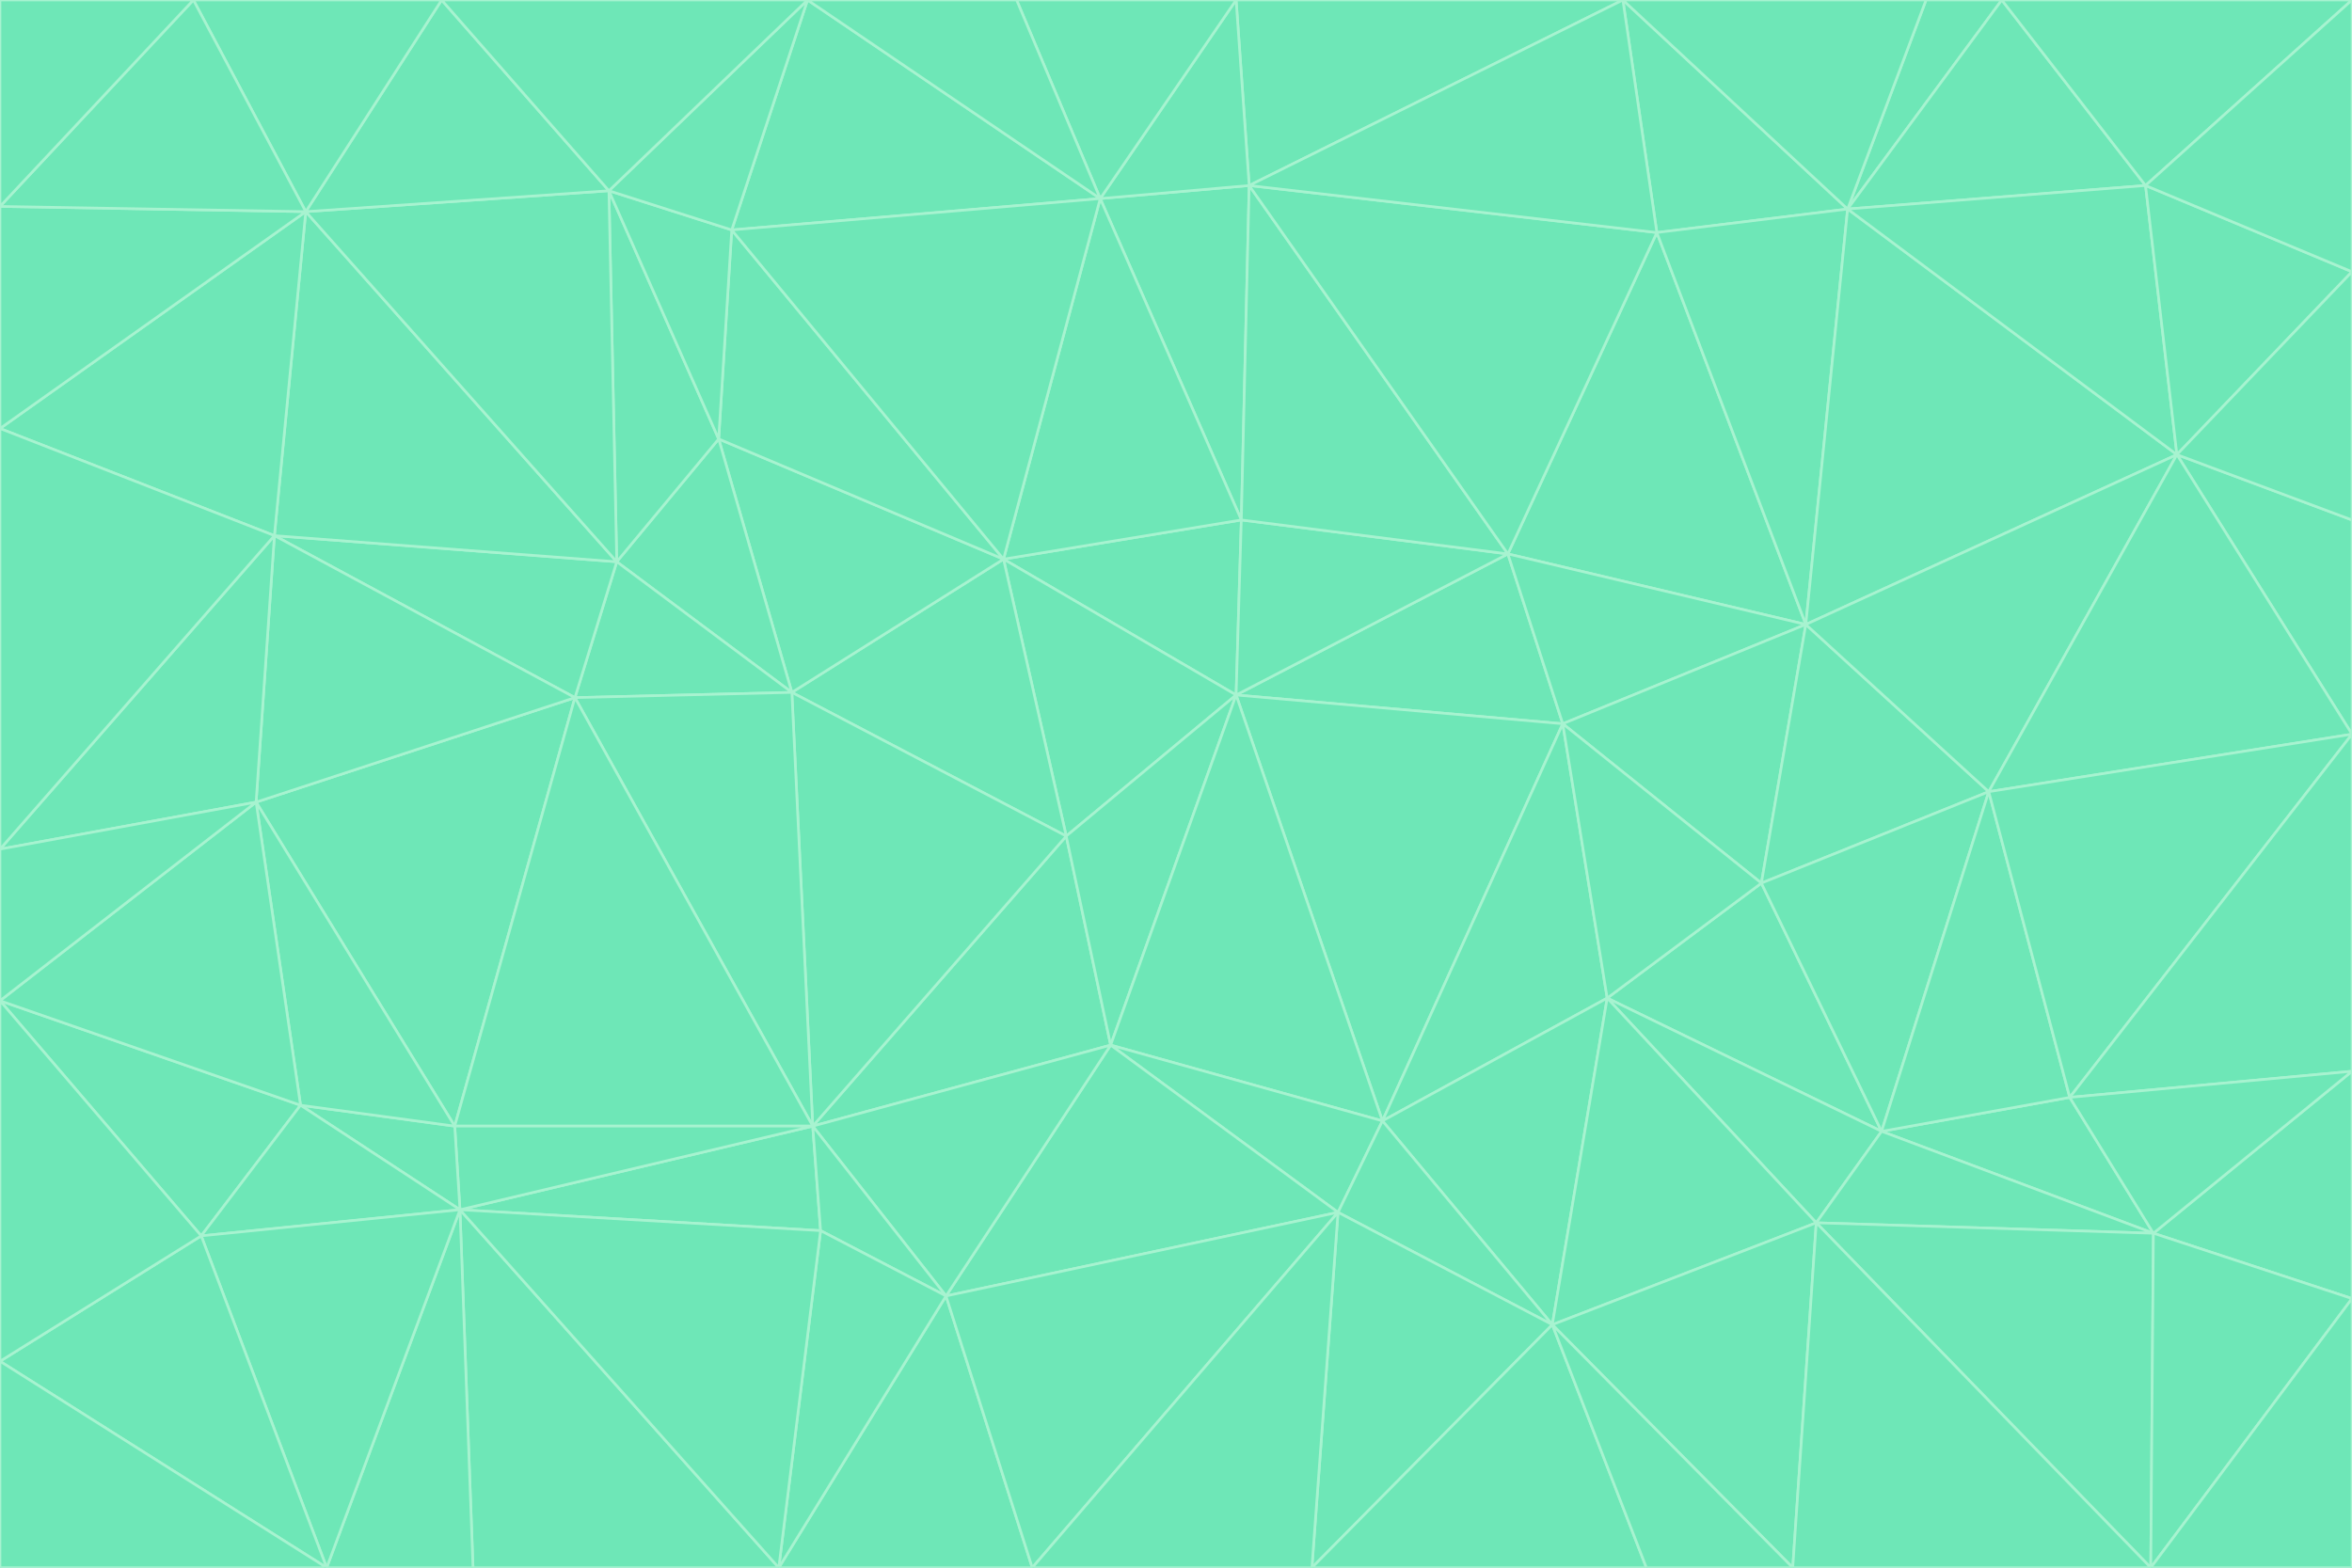 <svg id="visual" viewBox="0 0 900 600" width="900" height="600" xmlns="http://www.w3.org/2000/svg" xmlns:xlink="http://www.w3.org/1999/xlink" version="1.1"><g stroke-width="1" stroke-linejoin="bevel"><path d="M473 266L475 199L384 214Z" fill="#6ee7b7" stroke="#a7f3d0"></path><path d="M384 214L408 320L473 266Z" fill="#6ee7b7" stroke="#a7f3d0"></path><path d="M384 214L303 265L408 320Z" fill="#6ee7b7" stroke="#a7f3d0"></path><path d="M598 277L577 212L473 266Z" fill="#6ee7b7" stroke="#a7f3d0"></path><path d="M473 266L577 212L475 199Z" fill="#6ee7b7" stroke="#a7f3d0"></path><path d="M478 71L421 76L475 199Z" fill="#6ee7b7" stroke="#a7f3d0"></path><path d="M475 199L421 76L384 214Z" fill="#6ee7b7" stroke="#a7f3d0"></path><path d="M384 214L275 168L303 265Z" fill="#6ee7b7" stroke="#a7f3d0"></path><path d="M577 212L478 71L475 199Z" fill="#6ee7b7" stroke="#a7f3d0"></path><path d="M311 431L425 400L408 320Z" fill="#6ee7b7" stroke="#a7f3d0"></path><path d="M408 320L425 400L473 266Z" fill="#6ee7b7" stroke="#a7f3d0"></path><path d="M529 429L598 277L473 266Z" fill="#6ee7b7" stroke="#a7f3d0"></path><path d="M280 88L275 168L384 214Z" fill="#6ee7b7" stroke="#a7f3d0"></path><path d="M275 168L236 215L303 265Z" fill="#6ee7b7" stroke="#a7f3d0"></path><path d="M303 265L311 431L408 320Z" fill="#6ee7b7" stroke="#a7f3d0"></path><path d="M309 0L280 88L421 76Z" fill="#6ee7b7" stroke="#a7f3d0"></path><path d="M421 76L280 88L384 214Z" fill="#6ee7b7" stroke="#a7f3d0"></path><path d="M275 168L233 73L236 215Z" fill="#6ee7b7" stroke="#a7f3d0"></path><path d="M236 215L220 267L303 265Z" fill="#6ee7b7" stroke="#a7f3d0"></path><path d="M425 400L529 429L473 266Z" fill="#6ee7b7" stroke="#a7f3d0"></path><path d="M220 267L311 431L303 265Z" fill="#6ee7b7" stroke="#a7f3d0"></path><path d="M425 400L512 464L529 429Z" fill="#6ee7b7" stroke="#a7f3d0"></path><path d="M621 0L473 0L478 71Z" fill="#6ee7b7" stroke="#a7f3d0"></path><path d="M478 71L473 0L421 76Z" fill="#6ee7b7" stroke="#a7f3d0"></path><path d="M473 0L389 0L421 76Z" fill="#6ee7b7" stroke="#a7f3d0"></path><path d="M529 429L615 382L598 277Z" fill="#6ee7b7" stroke="#a7f3d0"></path><path d="M362 496L512 464L425 400Z" fill="#6ee7b7" stroke="#a7f3d0"></path><path d="M529 429L594 507L615 382Z" fill="#6ee7b7" stroke="#a7f3d0"></path><path d="M691 239L634 89L577 212Z" fill="#6ee7b7" stroke="#a7f3d0"></path><path d="M577 212L634 89L478 71Z" fill="#6ee7b7" stroke="#a7f3d0"></path><path d="M691 239L577 212L598 277Z" fill="#6ee7b7" stroke="#a7f3d0"></path><path d="M280 88L233 73L275 168Z" fill="#6ee7b7" stroke="#a7f3d0"></path><path d="M236 215L105 205L220 267Z" fill="#6ee7b7" stroke="#a7f3d0"></path><path d="M309 0L233 73L280 88Z" fill="#6ee7b7" stroke="#a7f3d0"></path><path d="M674 338L691 239L598 277Z" fill="#6ee7b7" stroke="#a7f3d0"></path><path d="M389 0L309 0L421 76Z" fill="#6ee7b7" stroke="#a7f3d0"></path><path d="M720 433L674 338L615 382Z" fill="#6ee7b7" stroke="#a7f3d0"></path><path d="M615 382L674 338L598 277Z" fill="#6ee7b7" stroke="#a7f3d0"></path><path d="M176 463L314 471L311 431Z" fill="#6ee7b7" stroke="#a7f3d0"></path><path d="M311 431L362 496L425 400Z" fill="#6ee7b7" stroke="#a7f3d0"></path><path d="M314 471L362 496L311 431Z" fill="#6ee7b7" stroke="#a7f3d0"></path><path d="M707 80L621 0L634 89Z" fill="#6ee7b7" stroke="#a7f3d0"></path><path d="M634 89L621 0L478 71Z" fill="#6ee7b7" stroke="#a7f3d0"></path><path d="M691 239L707 80L634 89Z" fill="#6ee7b7" stroke="#a7f3d0"></path><path d="M512 464L594 507L529 429Z" fill="#6ee7b7" stroke="#a7f3d0"></path><path d="M502 600L594 507L512 464Z" fill="#6ee7b7" stroke="#a7f3d0"></path><path d="M98 307L174 431L220 267Z" fill="#6ee7b7" stroke="#a7f3d0"></path><path d="M220 267L174 431L311 431Z" fill="#6ee7b7" stroke="#a7f3d0"></path><path d="M298 600L395 600L362 496Z" fill="#6ee7b7" stroke="#a7f3d0"></path><path d="M117 81L105 205L236 215Z" fill="#6ee7b7" stroke="#a7f3d0"></path><path d="M674 338L761 303L691 239Z" fill="#6ee7b7" stroke="#a7f3d0"></path><path d="M691 239L833 174L707 80Z" fill="#6ee7b7" stroke="#a7f3d0"></path><path d="M720 433L761 303L674 338Z" fill="#6ee7b7" stroke="#a7f3d0"></path><path d="M105 205L98 307L220 267Z" fill="#6ee7b7" stroke="#a7f3d0"></path><path d="M174 431L176 463L311 431Z" fill="#6ee7b7" stroke="#a7f3d0"></path><path d="M115 423L176 463L174 431Z" fill="#6ee7b7" stroke="#a7f3d0"></path><path d="M695 468L720 433L615 382Z" fill="#6ee7b7" stroke="#a7f3d0"></path><path d="M233 73L117 81L236 215Z" fill="#6ee7b7" stroke="#a7f3d0"></path><path d="M169 0L117 81L233 73Z" fill="#6ee7b7" stroke="#a7f3d0"></path><path d="M309 0L169 0L233 73Z" fill="#6ee7b7" stroke="#a7f3d0"></path><path d="M594 507L695 468L615 382Z" fill="#6ee7b7" stroke="#a7f3d0"></path><path d="M298 600L362 496L314 471Z" fill="#6ee7b7" stroke="#a7f3d0"></path><path d="M362 496L395 600L512 464Z" fill="#6ee7b7" stroke="#a7f3d0"></path><path d="M594 507L686 600L695 468Z" fill="#6ee7b7" stroke="#a7f3d0"></path><path d="M98 307L115 423L174 431Z" fill="#6ee7b7" stroke="#a7f3d0"></path><path d="M395 600L502 600L512 464Z" fill="#6ee7b7" stroke="#a7f3d0"></path><path d="M766 0L737 0L707 80Z" fill="#6ee7b7" stroke="#a7f3d0"></path><path d="M707 80L737 0L621 0Z" fill="#6ee7b7" stroke="#a7f3d0"></path><path d="M181 600L298 600L176 463Z" fill="#6ee7b7" stroke="#a7f3d0"></path><path d="M176 463L298 600L314 471Z" fill="#6ee7b7" stroke="#a7f3d0"></path><path d="M900 199L833 174L900 281Z" fill="#6ee7b7" stroke="#a7f3d0"></path><path d="M761 303L833 174L691 239Z" fill="#6ee7b7" stroke="#a7f3d0"></path><path d="M821 71L766 0L707 80Z" fill="#6ee7b7" stroke="#a7f3d0"></path><path d="M824 472L792 420L720 433Z" fill="#6ee7b7" stroke="#a7f3d0"></path><path d="M720 433L792 420L761 303Z" fill="#6ee7b7" stroke="#a7f3d0"></path><path d="M824 472L720 433L695 468Z" fill="#6ee7b7" stroke="#a7f3d0"></path><path d="M502 600L630 600L594 507Z" fill="#6ee7b7" stroke="#a7f3d0"></path><path d="M833 174L821 71L707 80Z" fill="#6ee7b7" stroke="#a7f3d0"></path><path d="M169 0L74 0L117 81Z" fill="#6ee7b7" stroke="#a7f3d0"></path><path d="M117 81L0 164L105 205Z" fill="#6ee7b7" stroke="#a7f3d0"></path><path d="M105 205L0 325L98 307Z" fill="#6ee7b7" stroke="#a7f3d0"></path><path d="M0 383L77 473L115 423Z" fill="#6ee7b7" stroke="#a7f3d0"></path><path d="M115 423L77 473L176 463Z" fill="#6ee7b7" stroke="#a7f3d0"></path><path d="M0 383L115 423L98 307Z" fill="#6ee7b7" stroke="#a7f3d0"></path><path d="M0 79L0 164L117 81Z" fill="#6ee7b7" stroke="#a7f3d0"></path><path d="M0 164L0 325L105 205Z" fill="#6ee7b7" stroke="#a7f3d0"></path><path d="M630 600L686 600L594 507Z" fill="#6ee7b7" stroke="#a7f3d0"></path><path d="M125 600L181 600L176 463Z" fill="#6ee7b7" stroke="#a7f3d0"></path><path d="M823 600L824 472L695 468Z" fill="#6ee7b7" stroke="#a7f3d0"></path><path d="M900 281L833 174L761 303Z" fill="#6ee7b7" stroke="#a7f3d0"></path><path d="M0 325L0 383L98 307Z" fill="#6ee7b7" stroke="#a7f3d0"></path><path d="M77 473L125 600L176 463Z" fill="#6ee7b7" stroke="#a7f3d0"></path><path d="M74 0L0 79L117 81Z" fill="#6ee7b7" stroke="#a7f3d0"></path><path d="M900 281L761 303L792 420Z" fill="#6ee7b7" stroke="#a7f3d0"></path><path d="M833 174L900 104L821 71Z" fill="#6ee7b7" stroke="#a7f3d0"></path><path d="M900 410L900 281L792 420Z" fill="#6ee7b7" stroke="#a7f3d0"></path><path d="M0 521L125 600L77 473Z" fill="#6ee7b7" stroke="#a7f3d0"></path><path d="M900 199L900 104L833 174Z" fill="#6ee7b7" stroke="#a7f3d0"></path><path d="M821 71L900 0L766 0Z" fill="#6ee7b7" stroke="#a7f3d0"></path><path d="M74 0L0 0L0 79Z" fill="#6ee7b7" stroke="#a7f3d0"></path><path d="M900 497L900 410L824 472Z" fill="#6ee7b7" stroke="#a7f3d0"></path><path d="M824 472L900 410L792 420Z" fill="#6ee7b7" stroke="#a7f3d0"></path><path d="M900 104L900 0L821 71Z" fill="#6ee7b7" stroke="#a7f3d0"></path><path d="M0 383L0 521L77 473Z" fill="#6ee7b7" stroke="#a7f3d0"></path><path d="M686 600L823 600L695 468Z" fill="#6ee7b7" stroke="#a7f3d0"></path><path d="M823 600L900 497L824 472Z" fill="#6ee7b7" stroke="#a7f3d0"></path><path d="M0 521L0 600L125 600Z" fill="#6ee7b7" stroke="#a7f3d0"></path><path d="M823 600L900 600L900 497Z" fill="#6ee7b7" stroke="#a7f3d0"></path></g></svg>